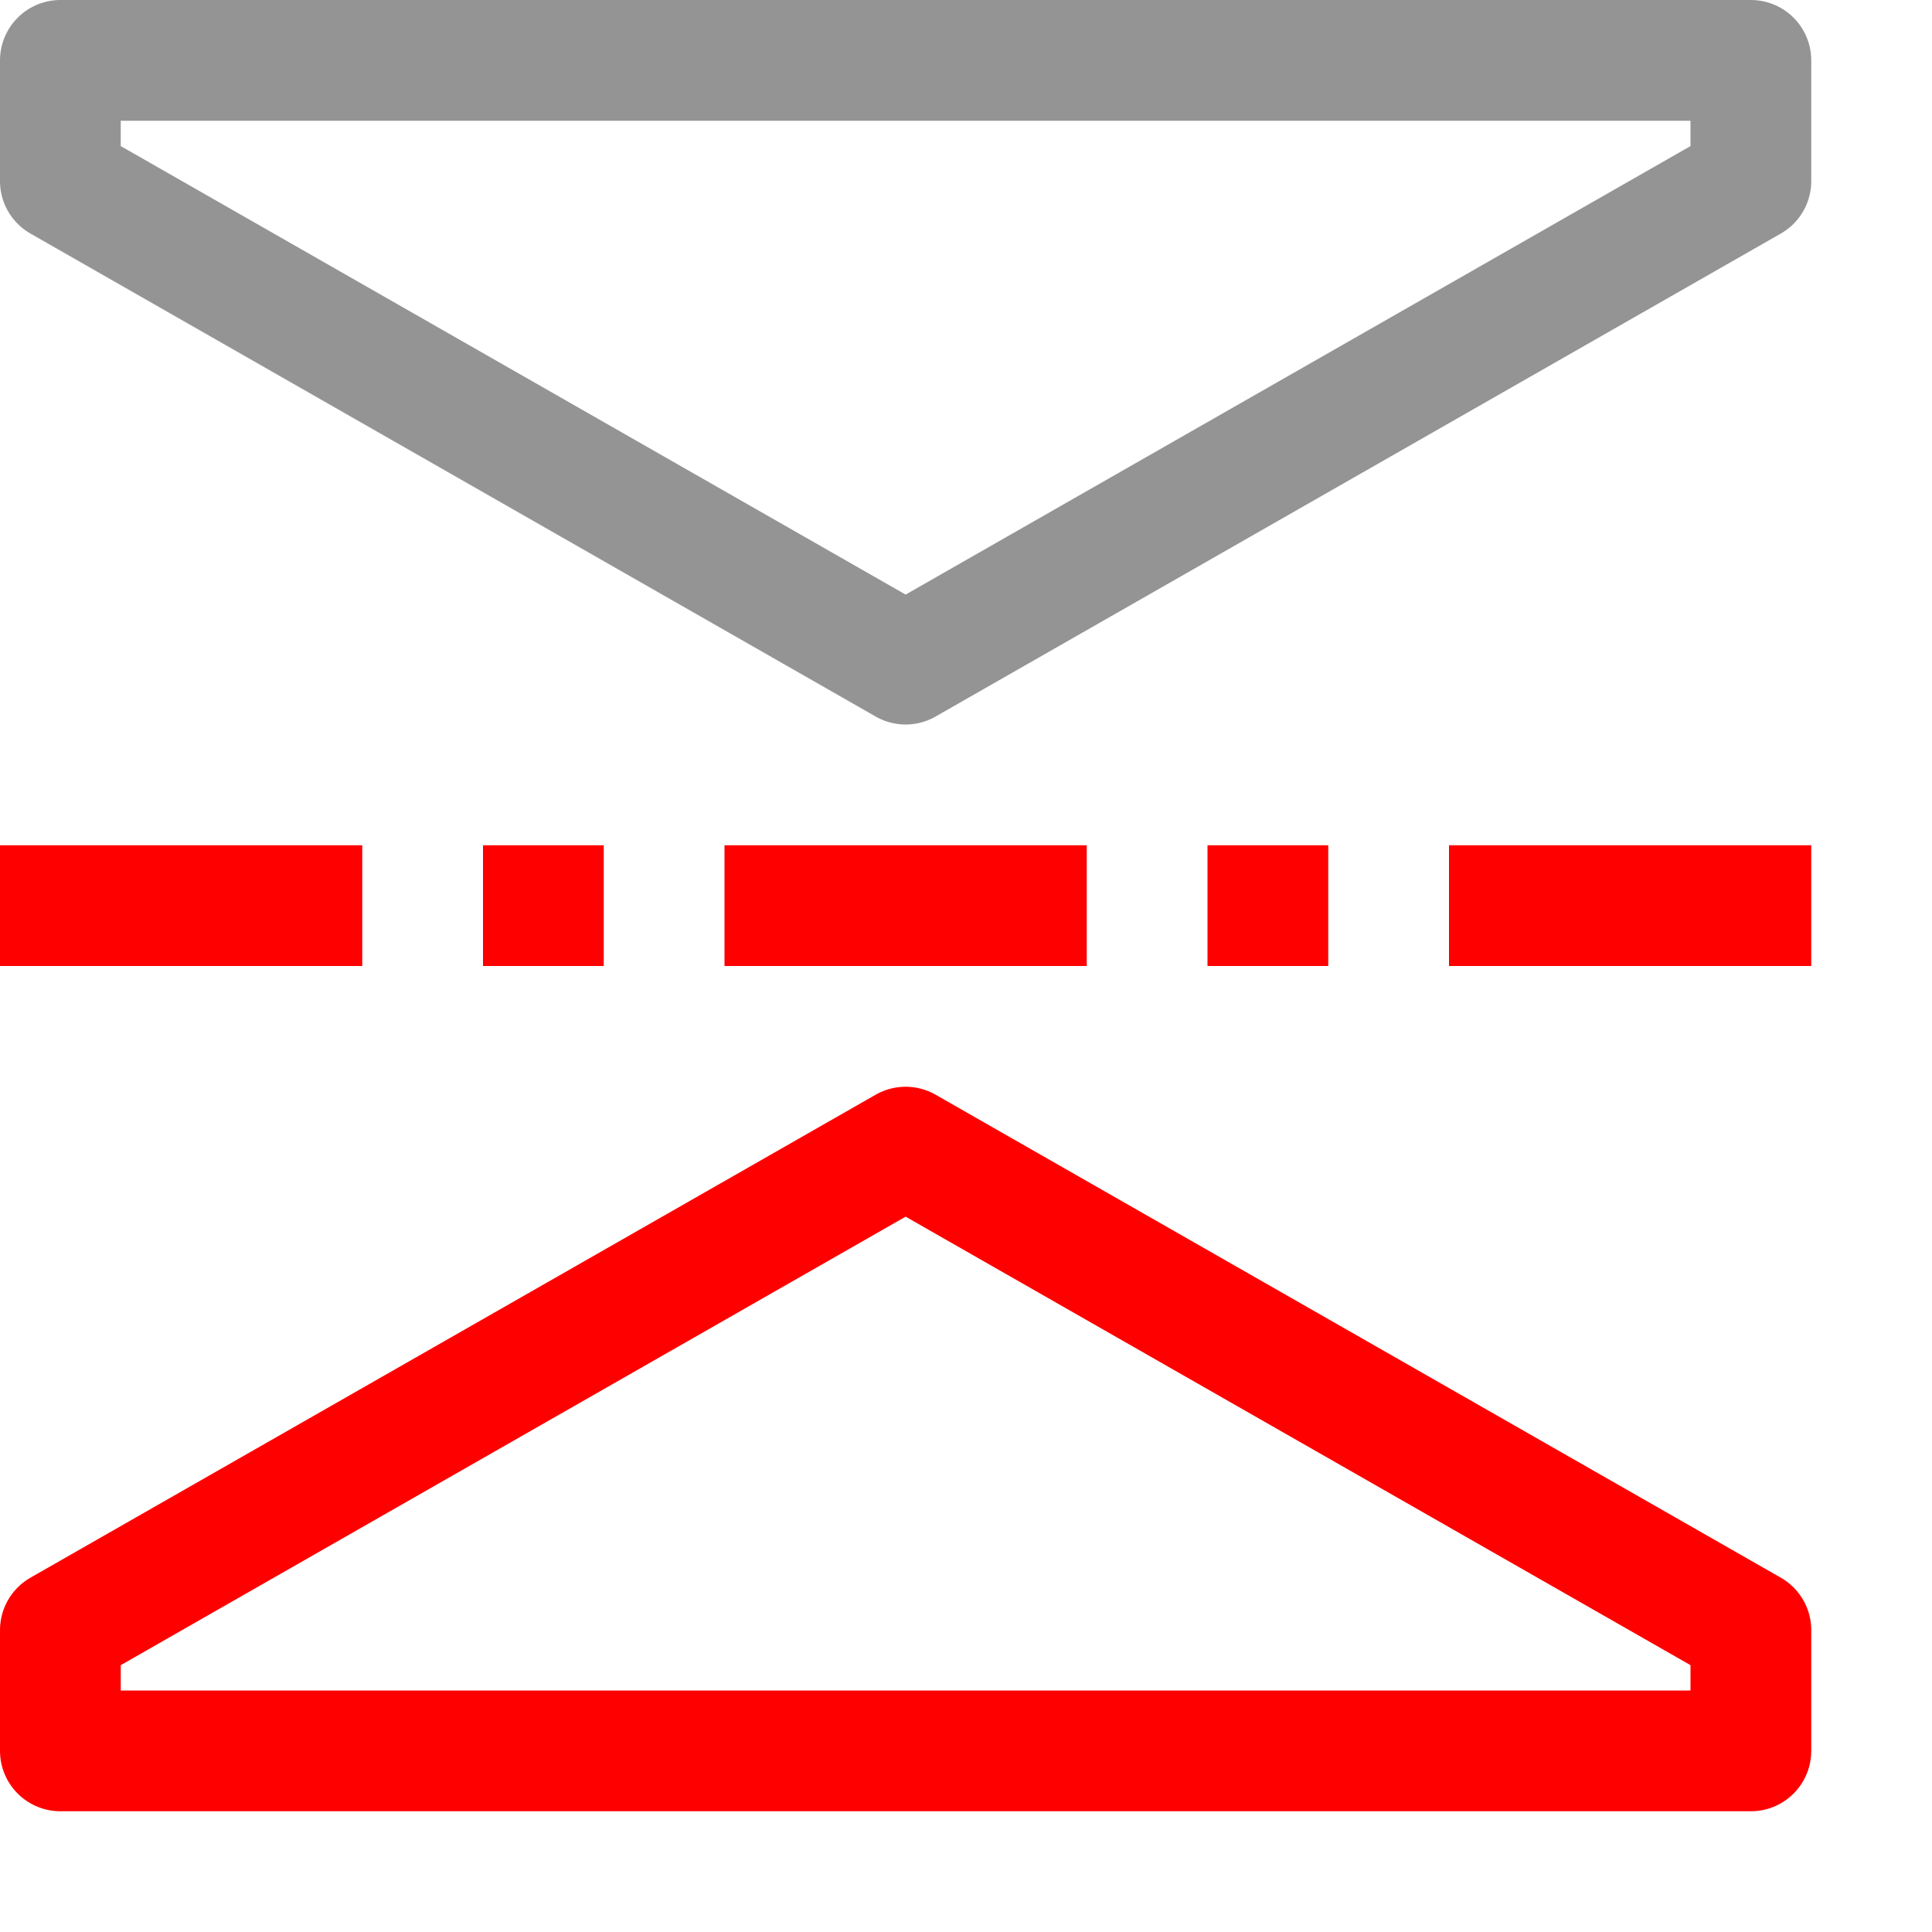<svg xmlns="http://www.w3.org/2000/svg" width="16" height="16" viewBox="0 0 16 16"><rect x="13" y="6" width="1" height="3" transform="translate(21 -6) rotate(90)" style="fill:#FF0000"/><rect x="1" y="6" width="1" height="3" transform="translate(9 6) rotate(90)" style="fill:#FF0000"/><rect x="4" y="7" width="1" height="1" transform="translate(12 3) rotate(90)" style="fill:#FF0000"/><rect x="10" y="7" width="1" height="1" transform="translate(18 -3) rotate(90)" style="fill:#FF0000"/><rect x="7" y="6" width="1" height="3" transform="translate(15 0) rotate(90)" style="fill:#FF0000"/><polygon points="0.5 0.5 0.5 1.5 7.5 5.5 14.5 1.5 14.5 0.5 0.5 0.5" style="fill:none;stroke:#949494;stroke-linecap:round;stroke-linejoin:round"/><polygon points="7.5 9.5 0.5 13.5 0.5 14.5 14.5 14.5 14.5 13.5 7.5 9.5" style="fill:none;stroke:#FF0000;stroke-linecap:round;stroke-linejoin:round"/></svg>